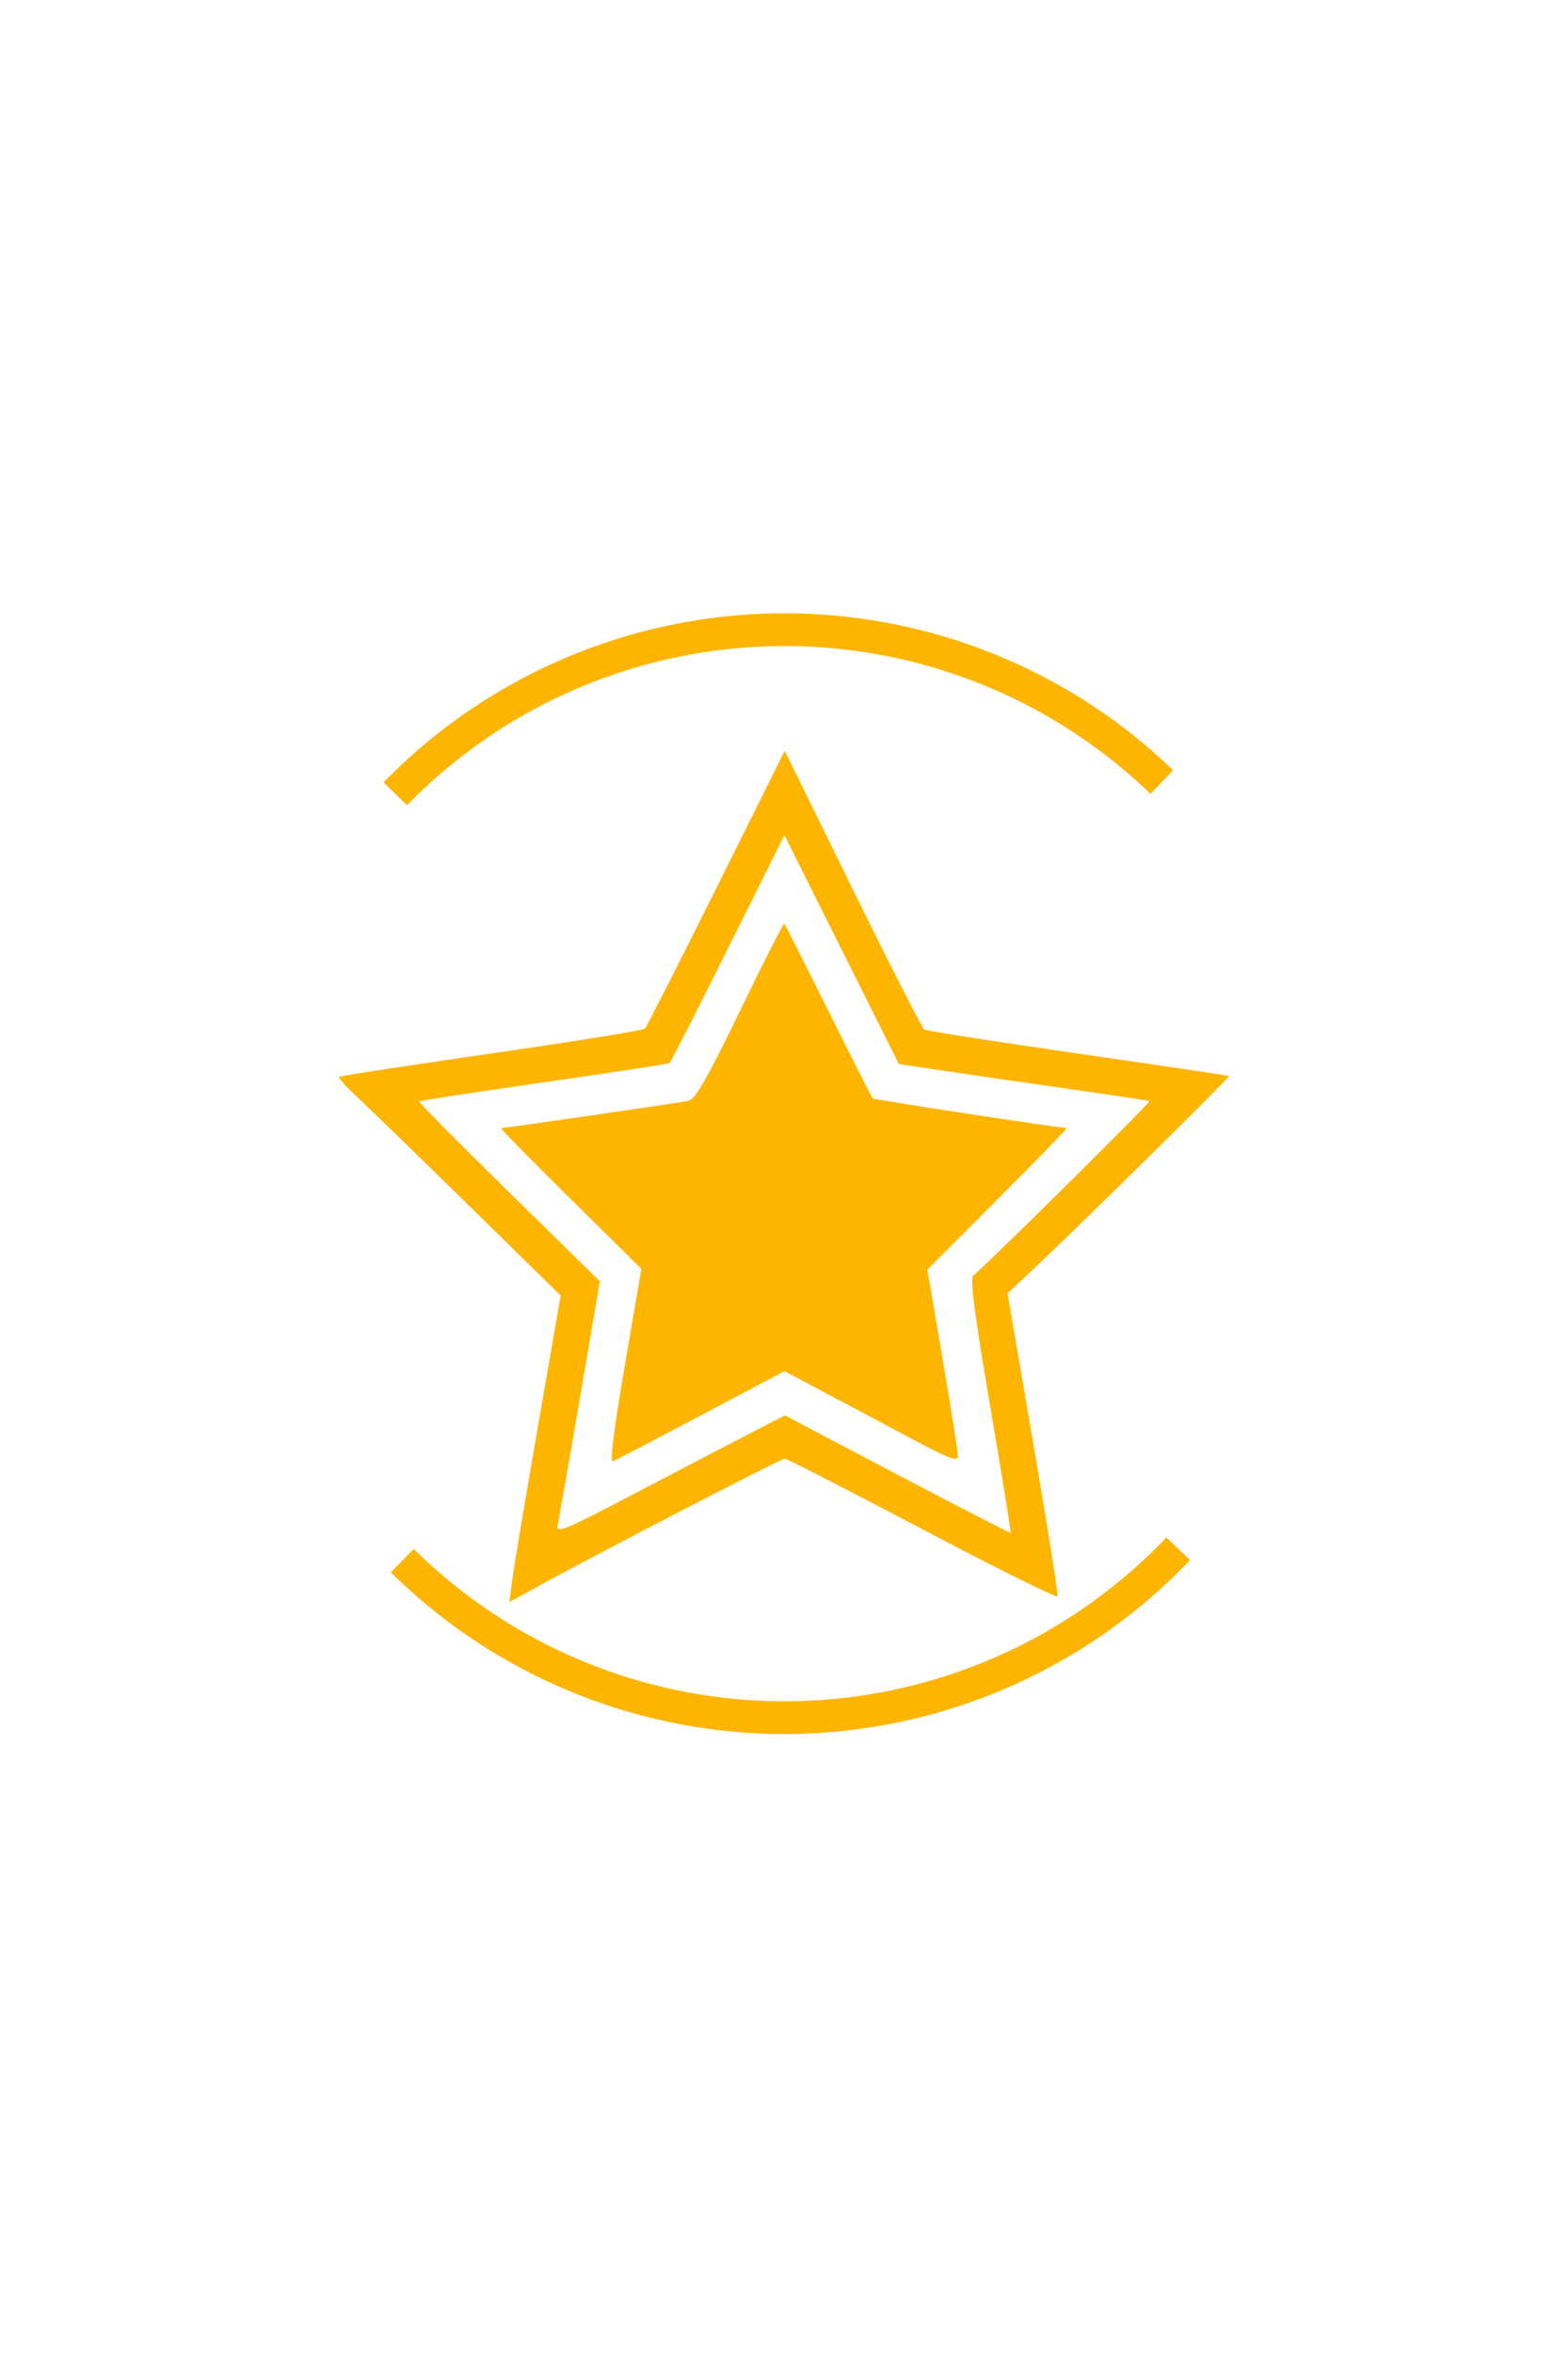 <?xml version="1.0" encoding="UTF-8" standalone="no"?>
<!-- Created with Inkscape (http://www.inkscape.org/) -->

<svg
   version="1.1"
   id="svg2"
   width="230"
   height="345"
   viewBox="0 0 230 345"
   sodipodi:docname="embeds.svg"
   xml:space="preserve"
   inkscape:version="1.2.2 (b0a8486541, 2022-12-01)"
   inkscape:export-filename="spinner.png"
   inkscape:export-xdpi="96"
   inkscape:export-ydpi="96"
   xmlns:inkscape="http://www.inkscape.org/namespaces/inkscape"
   xmlns:sodipodi="http://sodipodi.sourceforge.net/DTD/sodipodi-0.dtd"
   xmlns="http://www.w3.org/2000/svg"
   xmlns:svg="http://www.w3.org/2000/svg"><defs
     id="defs6" /><sodipodi:namedview
     id="namedview4"
     pagecolor="#2b2d42"
     bordercolor="#ffffff"
     borderopacity="1"
     inkscape:showpageshadow="0"
     inkscape:pageopacity="0"
     inkscape:pagecheckerboard="1"
     inkscape:deskcolor="#505050"
     showgrid="false"
     inkscape:zoom="1.0722941"
     inkscape:cx="72.741238"
     inkscape:cy="137.08926"
     inkscape:current-layer="g8"
     showborder="false" /><g
     inkscape:groupmode="layer"
     inkscape:label="Layer 1"
     id="g8"><path
       style="fill:#feb500;fill-opacity:1;stroke:none;stroke-width:0.613"
       d="m 75.141,231.594 c 0.241,-1.829 1.936,-11.944 3.765,-22.478 l 3.327,-19.153 -13.333,-13.082 c -7.333,-7.195 -14.711,-14.358 -16.395,-15.917 -1.684,-1.559 -2.926,-2.945 -2.76,-3.08 0.166,-0.135 10.23,-1.68 22.365,-3.433 12.135,-1.753 22.257,-3.388 22.492,-3.634 0.236,-0.246 4.946,-9.512 10.467,-20.592 l 10.038,-20.145 9.962,20.273 c 5.479,11.15 10.206,20.423 10.504,20.607 0.298,0.184 10.434,1.763 22.524,3.51 12.091,1.746 22.067,3.232 22.17,3.302 0.192,0.131 -20.794,20.841 -28.292,27.921 l -4.184,3.951 3.766,21.948 c 2.071,12.071 3.678,22.18 3.571,22.463 -0.107,0.284 -9.027,-4.14 -19.823,-9.83 -10.795,-5.69 -19.878,-10.352 -20.185,-10.359 -0.532,-0.012 -28.287,14.349 -36.491,18.882 l -3.926,2.169 z m 34.736,-21.36 5.24,-2.714 16.493,8.678 c 9.071,4.773 16.553,8.613 16.626,8.534 0.073,-0.079 -1.288,-8.503 -3.025,-18.72 -2.354,-13.844 -2.974,-18.691 -2.432,-19.026 1.014,-0.627 26.056,-25.384 25.831,-25.537 -0.101,-0.069 -5.427,-0.874 -11.837,-1.789 -6.41,-0.915 -14.641,-2.11 -18.291,-2.655 l -6.637,-0.991 -8.396,-16.783 -8.396,-16.783 -8.275,16.618 c -4.551,9.14 -8.413,16.707 -8.582,16.816 -0.169,0.109 -8.449,1.373 -18.401,2.808 -9.952,1.436 -18.194,2.689 -18.316,2.785 -0.122,0.096 5.793,6.073 13.143,13.282 l 13.364,13.107 -2.927,17.135 c -1.61,9.424 -3.079,17.797 -3.265,18.605 -0.305,1.325 0.808,0.871 11.252,-4.594 6.374,-3.335 13.948,-7.285 16.83,-8.778 z m -18.245,-9.95 2.448,-14.243 -10.462,-10.321 c -5.754,-5.676 -10.31,-10.321 -10.124,-10.321 0.619,0 26.215,-3.713 27.513,-3.992 0.971,-0.208 2.782,-3.38 7.553,-13.231 3.452,-7.127 6.37,-12.86 6.484,-12.742 0.115,0.119 3.025,5.874 6.469,12.79 3.443,6.916 6.365,12.686 6.492,12.822 0.18,0.193 27.176,4.316 28.454,4.345 0.165,0.005 -4.365,4.678 -10.066,10.386 l -10.366,10.38 2.246,13.157 c 1.235,7.236 2.246,13.628 2.246,14.203 0,0.835 -1.3,0.356 -6.44,-2.375 -3.542,-1.882 -9.27,-4.924 -12.729,-6.761 l -6.288,-3.34 -12.239,6.474 c -6.732,3.561 -12.554,6.595 -12.939,6.743 -0.449,0.172 0.177,-4.829 1.749,-13.975 z"
       id="path300"
       inkscape:label="star" /><circle
       style="fill:none;fill-rule:evenodd;stroke:#feb500;stroke-width:4.8;stroke-dasharray:124.8, 124.8;stroke-dashoffset:0;paint-order:markers fill stroke"
       id="path346"
       cx="203.04"
       cy="40.323"
       r="79.76"
       transform="rotate(45)"
       sodipodi:insensitive="true"
       inkscape:label="spinner" /><g
       id="g1800"
       inkscape:label="colors"
       transform="matrix(3.78,0,0,3.78,123.152,-70.616)"><rect
         style="opacity:1;fill:#2b2d42;fill-opacity:1;stroke:none;stroke-width:0.061;stroke-linecap:round;stroke-linejoin:round"
         id="rect1653"
         width="57.956"
         height="39.289"
         x="-118.419"
         y="-57.587" /><rect
         style="opacity:1;fill:#6b3ebd;fill-opacity:1;stroke:none;stroke-width:0.061;stroke-linecap:round;stroke-linejoin:round"
         id="rect1793"
         width="57.956"
         height="39.289"
         x="-118.419"
         y="4.626" /><rect
         style="opacity:1;fill:#feb500;fill-opacity:1;stroke:none;stroke-width:0.061;stroke-linecap:round;stroke-linejoin:round"
         id="rect1795"
         width="57.956"
         height="39.289"
         x="-118.419"
         y="66.421" /><rect
         style="opacity:1;fill:#fed33c;fill-opacity:1;stroke:none;stroke-width:0.061;stroke-linecap:round;stroke-linejoin:round"
         id="rect2229"
         width="57.956"
         height="39.289"
         x="-118.419"
         y="122.193" /></g></g></svg>
